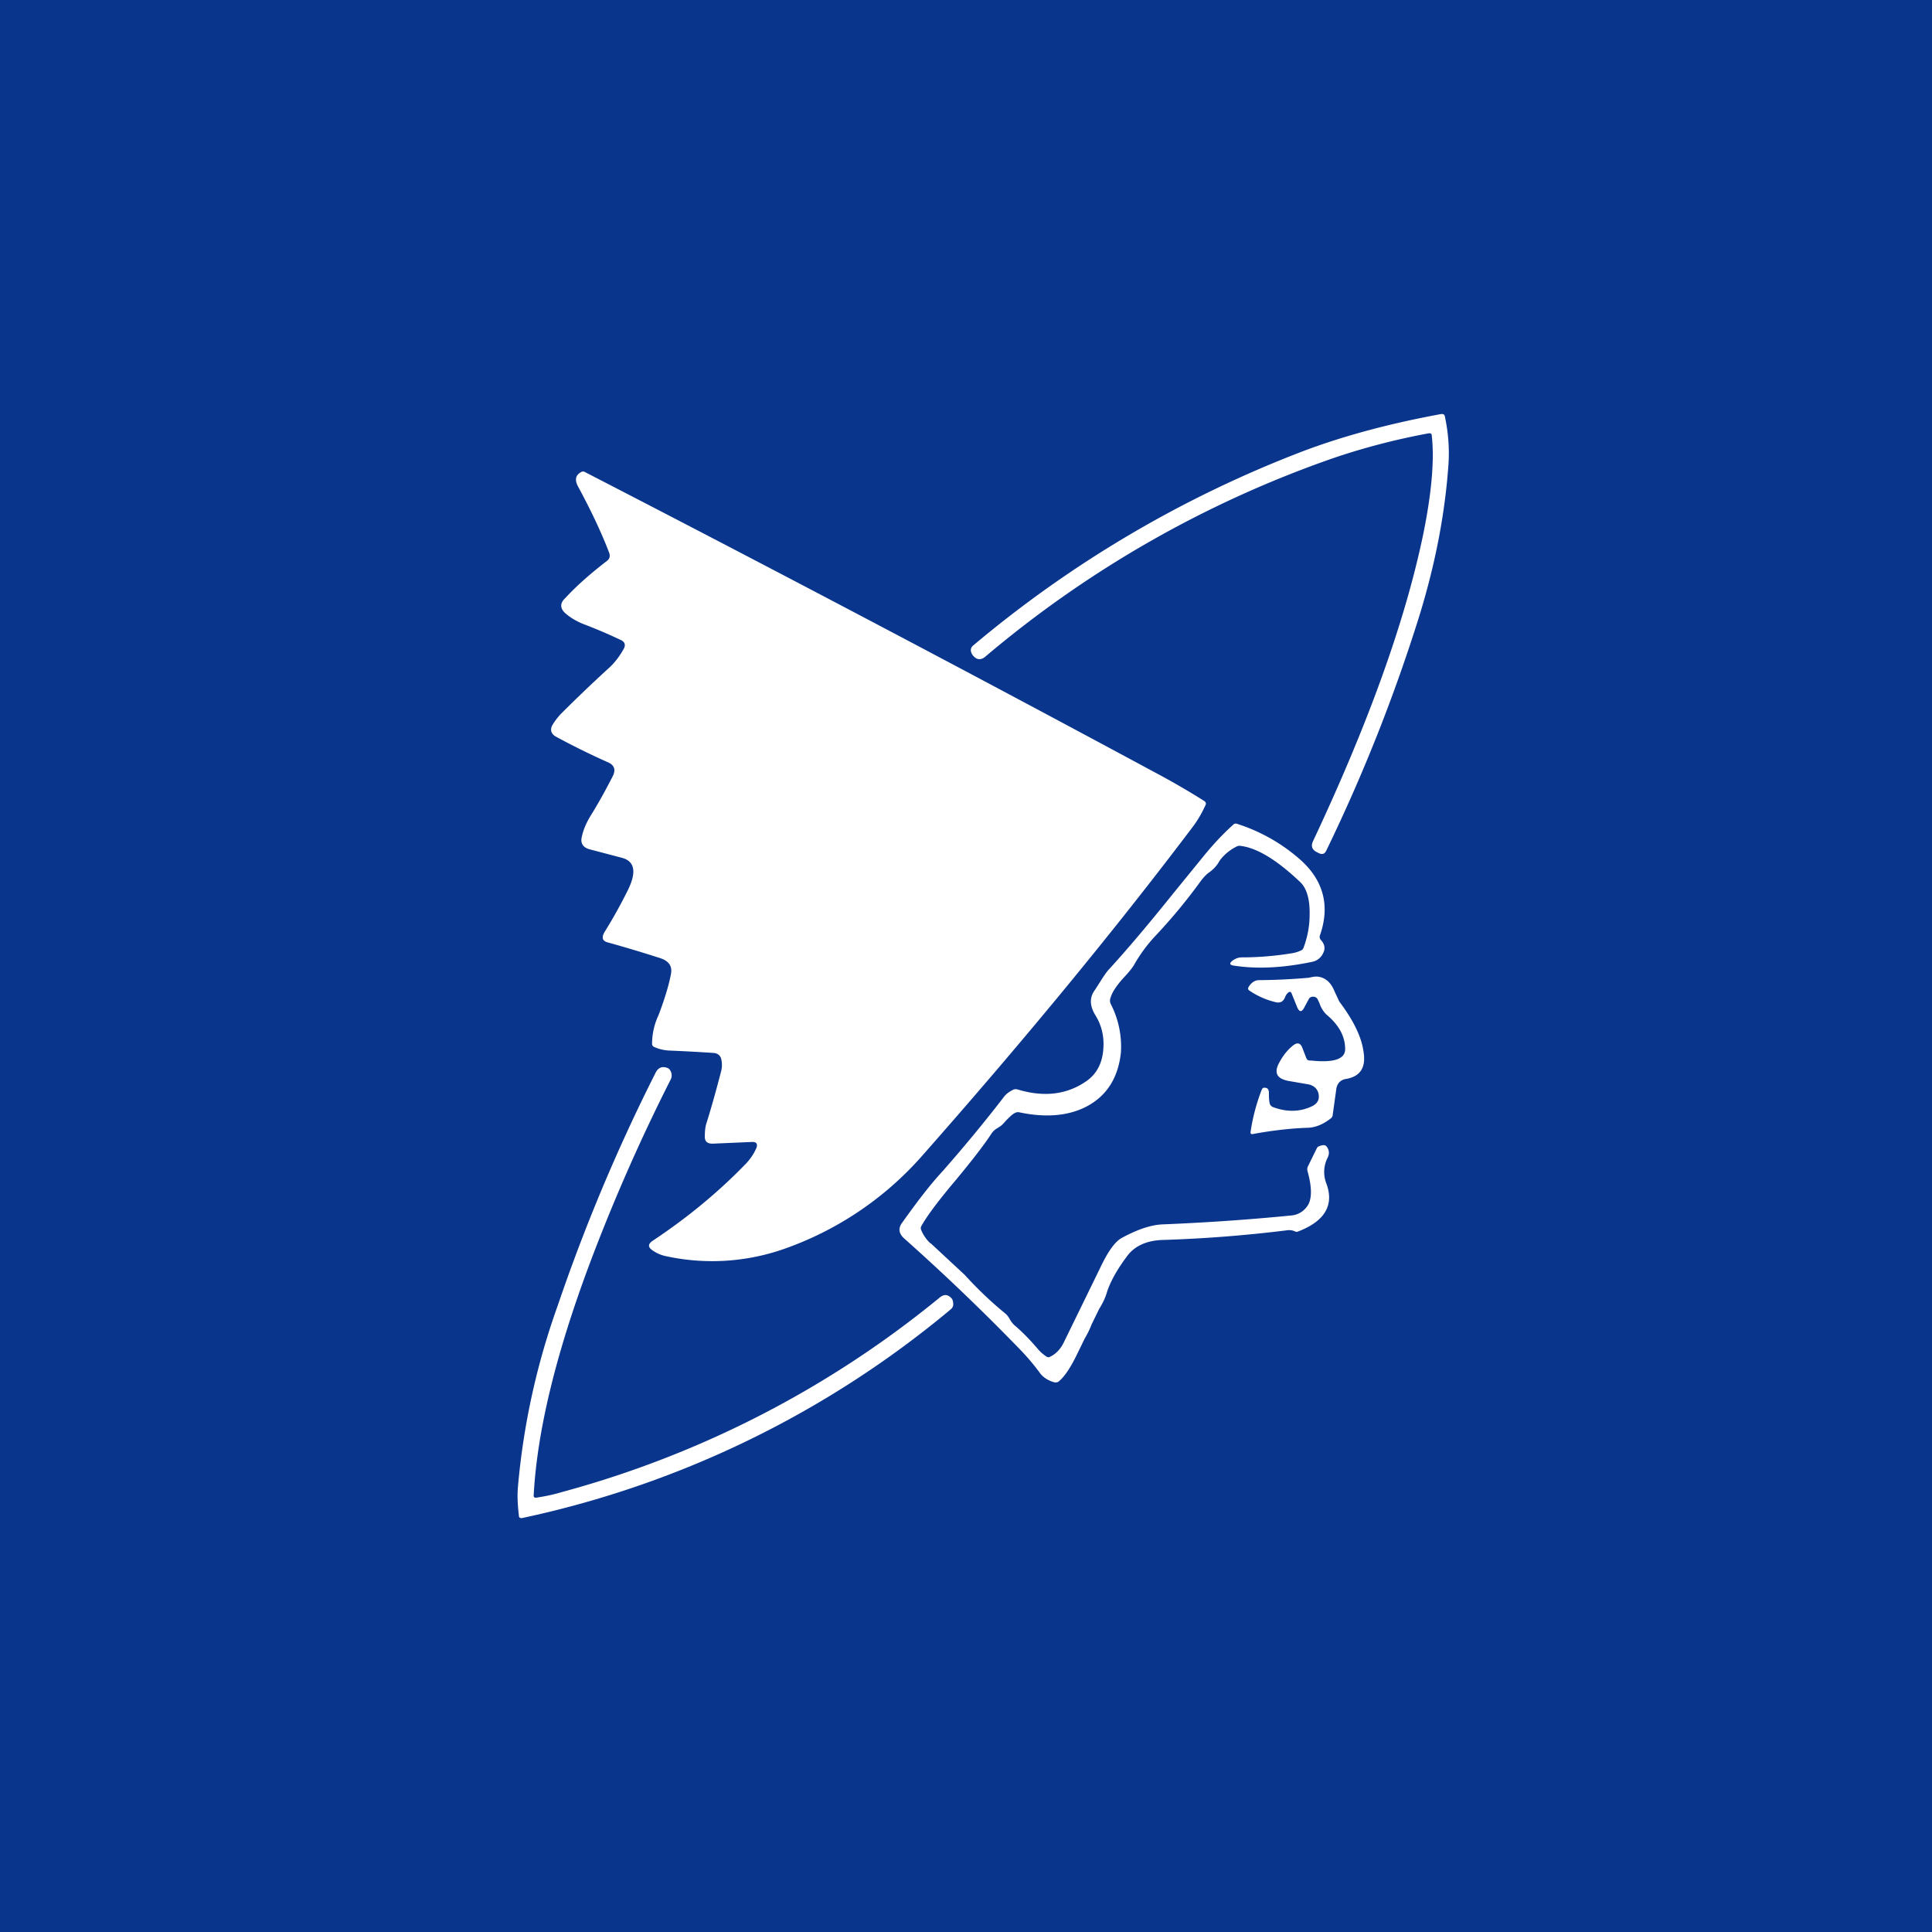 <?xml version='1.0' encoding='utf-8'?>
<!-- by TradeStack -->
<svg width="56" height="56" viewBox="0 0 56 56" xmlns="http://www.w3.org/2000/svg"><path fill="#09358C" d="M0 0h56v56H0z" /><path d="M41.41 12.56c-.92.17-1.81.4-2.68.69a31.74 31.74 0 0 0-10.19 5.8c-.11.08-.22.08-.32-.03a.29.29 0 0 1-.06-.09c-.04-.09-.02-.17.06-.23a33.31 33.31 0 0 1 9.57-5.63c1.2-.45 2.52-.8 3.99-1.07.05 0 .09.01.1.07.1.47.14.95.1 1.45-.1 1.37-.37 2.8-.83 4.3a49.03 49.03 0 0 1-2.7 6.82c-.05.12-.13.14-.24.08l-.06-.03c-.12-.07-.15-.16-.1-.29 1.6-3.4 2.67-6.36 3.2-8.9.25-1.22.33-2.18.25-2.88 0-.05-.04-.07-.09-.06ZM17.76 22.5c.1-.2.04-.33-.15-.41-.54-.24-1.04-.49-1.5-.74-.14-.08-.17-.2-.1-.33.07-.12.15-.22.24-.32.45-.45.91-.89 1.38-1.32.17-.15.31-.33.43-.54.09-.14.06-.24-.09-.3a14 14 0 0 0-1.03-.44c-.21-.08-.4-.19-.56-.33-.15-.14-.15-.29 0-.43.36-.39.77-.74 1.21-1.08.08-.06.1-.13.07-.23-.24-.63-.55-1.27-.9-1.92-.11-.2-.08-.34.09-.43a.1.1 0 0 1 .1 0c5.7 2.94 11.2 5.84 16.51 8.7.47.25.96.53 1.45.84.04.03.05.06.04.1-.1.22-.22.44-.38.65-2.28 3.02-4.9 6.2-7.84 9.53a9.52 9.52 0 0 1-4.03 2.71 6.3 6.3 0 0 1-3.4.2 1.03 1.03 0 0 1-.39-.17c-.13-.09-.13-.18 0-.27 1.01-.67 1.92-1.42 2.72-2.25.13-.14.23-.29.3-.46.03-.1 0-.16-.12-.16l-1.16.05c-.15 0-.23-.07-.22-.22 0-.13.01-.25.04-.35.16-.51.3-1.02.43-1.52a.73.73 0 0 0 .01-.34c-.02-.12-.1-.19-.23-.2a50.2 50.2 0 0 0-1.3-.07c-.14-.01-.28-.04-.41-.1a.1.1 0 0 1-.07-.1 1.97 1.97 0 0 1 .19-.83c.2-.53.31-.92.36-1.2.04-.22-.07-.37-.32-.45a39 39 0 0 0-1.5-.45c-.17-.04-.2-.14-.11-.3.25-.4.47-.8.67-1.2.26-.52.22-.84-.14-.95l-.95-.25c-.2-.05-.29-.18-.23-.39.04-.18.12-.37.24-.57.25-.4.46-.79.65-1.16Zm9.21 13.54a1.1 1.1 0 0 1-.27-.39.13.13 0 0 1 .01-.12c.17-.3.5-.74.99-1.32.48-.58.83-1.03 1.05-1.37a.5.5 0 0 1 .16-.14l.06-.04c.06-.03.12-.1.2-.19.1-.1.18-.18.25-.21a.18.18 0 0 1 .12-.02c.75.16 1.4.11 1.92-.15.6-.3.95-.83 1.03-1.58a2.7 2.7 0 0 0-.3-1.42.23.23 0 0 1 0-.17c.05-.17.18-.36.38-.58.14-.15.24-.27.3-.37.17-.3.37-.57.58-.8.52-.55.97-1.1 1.36-1.64.07-.09.14-.17.22-.23.13-.09.24-.2.32-.35a1.34 1.34 0 0 1 .47-.4.2.2 0 0 1 .15-.03c.47.06 1.05.41 1.73 1.06.18.18.27.5.26.93 0 .36-.07.68-.18.97a.13.13 0 0 1-.07.07.97.97 0 0 1-.26.08c-.49.08-.97.12-1.45.12-.1 0-.18.03-.27.09-.1.08-.1.13.04.15.65.1 1.4.07 2.26-.11a.44.44 0 0 0 .32-.25c.07-.13.05-.26-.06-.38a.13.13 0 0 1-.03-.14c.3-.86.1-1.6-.58-2.2a5.11 5.11 0 0 0-1.82-1.03.1.1 0 0 0-.11.02c-.3.27-.58.57-.85.9l-.88 1.08c-.8 1-1.43 1.73-1.86 2.2-.07.07-.16.2-.26.36l-.16.25c-.16.21-.16.45 0 .72.19.3.27.63.24 1-.03.42-.2.72-.48.92-.57.4-1.23.48-2 .25a.2.2 0 0 0-.12 0c-.1.05-.2.11-.27.2-.6.78-1.2 1.5-1.79 2.17-.37.4-.75.9-1.17 1.49-.12.16-.1.31.05.45a62.73 62.73 0 0 1 3.4 3.26c.19.2.37.41.56.67.08.1.22.2.41.25.05 0 .09 0 .12-.03.17-.14.35-.41.55-.83l.2-.41c.06-.1.13-.23.2-.41l.22-.45c.1-.16.18-.32.23-.5.11-.33.32-.69.61-1.07.22-.27.56-.42 1.03-.43a39.1 39.1 0 0 0 3.58-.28.4.4 0 0 1 .22.03c.03.02.07.02.11 0 .77-.3 1.04-.77.8-1.4a.91.91 0 0 1 .04-.73c.06-.12.05-.23-.03-.33-.04-.05-.11-.05-.23 0a.11.11 0 0 0-.05.05l-.26.53a.2.2 0 0 0-.01.14c.14.5.13.85-.03 1.04a.62.62 0 0 1-.43.24c-1.01.1-2.27.2-3.76.26-.35.02-.74.16-1.18.4-.2.12-.4.41-.63.9l-1.05 2.15c-.09.17-.21.3-.37.38a.1.1 0 0 1-.12 0 1.2 1.2 0 0 1-.24-.21c-.22-.26-.45-.5-.7-.71a.8.8 0 0 1-.12-.16.66.66 0 0 0-.11-.15 11.06 11.06 0 0 1-1.2-1.14l-.98-.91Zm10.37-7.27a.32.32 0 0 0-.09.13c-.05.13-.14.18-.27.15a2.31 2.31 0 0 1-.77-.34c-.04-.03-.04-.06-.02-.1.08-.13.18-.2.31-.2a17.95 17.95 0 0 0 1.44-.07c.12-.03.2-.04.27-.03.21.03.37.17.47.42l.14.3c.4.53.64 1.01.7 1.44.08.46-.08.72-.48.8-.18.02-.29.13-.31.32l-.1.72c0 .05-.03.09-.06.11-.23.18-.46.27-.7.27-.5.02-1.01.08-1.55.18-.06.01-.08-.01-.07-.07.06-.41.17-.82.32-1.21.02-.05.05-.07.1-.06.07 0 .1.05.11.12 0 .11 0 .22.02.32.01.06.05.1.1.12.4.15.78.14 1.12-.02.17-.08.23-.2.2-.36-.03-.15-.14-.25-.3-.28l-.58-.1c-.3-.06-.4-.2-.3-.45.11-.23.25-.42.42-.56.14-.12.24-.1.3.08l.1.26c.02.05.05.08.1.08H38c.66.07.99-.04.99-.33 0-.37-.18-.7-.54-1a.8.8 0 0 1-.2-.32 5.05 5.05 0 0 0-.05-.11.14.14 0 0 0-.13-.09c-.07 0-.11.02-.14.08l-.14.26c-.07.11-.12.1-.18-.01l-.17-.42c-.02-.06-.06-.06-.1-.03ZM16.28 43.25c-.23.07-.47.12-.73.16-.06.01-.09-.02-.08-.08.1-1.85.64-4.07 1.61-6.67a53.57 53.57 0 0 1 2.35-5.35.27.27 0 0 0-.04-.33.13.13 0 0 0-.06-.03c-.14-.05-.25 0-.32.13a52.5 52.5 0 0 0-2.85 6.78 20.95 20.95 0 0 0-1.15 5.27c-.02.27 0 .54.03.8 0 .06.04.08.1.07a28.7 28.7 0 0 0 12.42-6.05.19.19 0 0 0 .07-.13c0-.08-.01-.15-.06-.2-.1-.1-.2-.11-.32-.02a29.32 29.32 0 0 1-10.97 5.65Z" fill="#fff" /></svg>